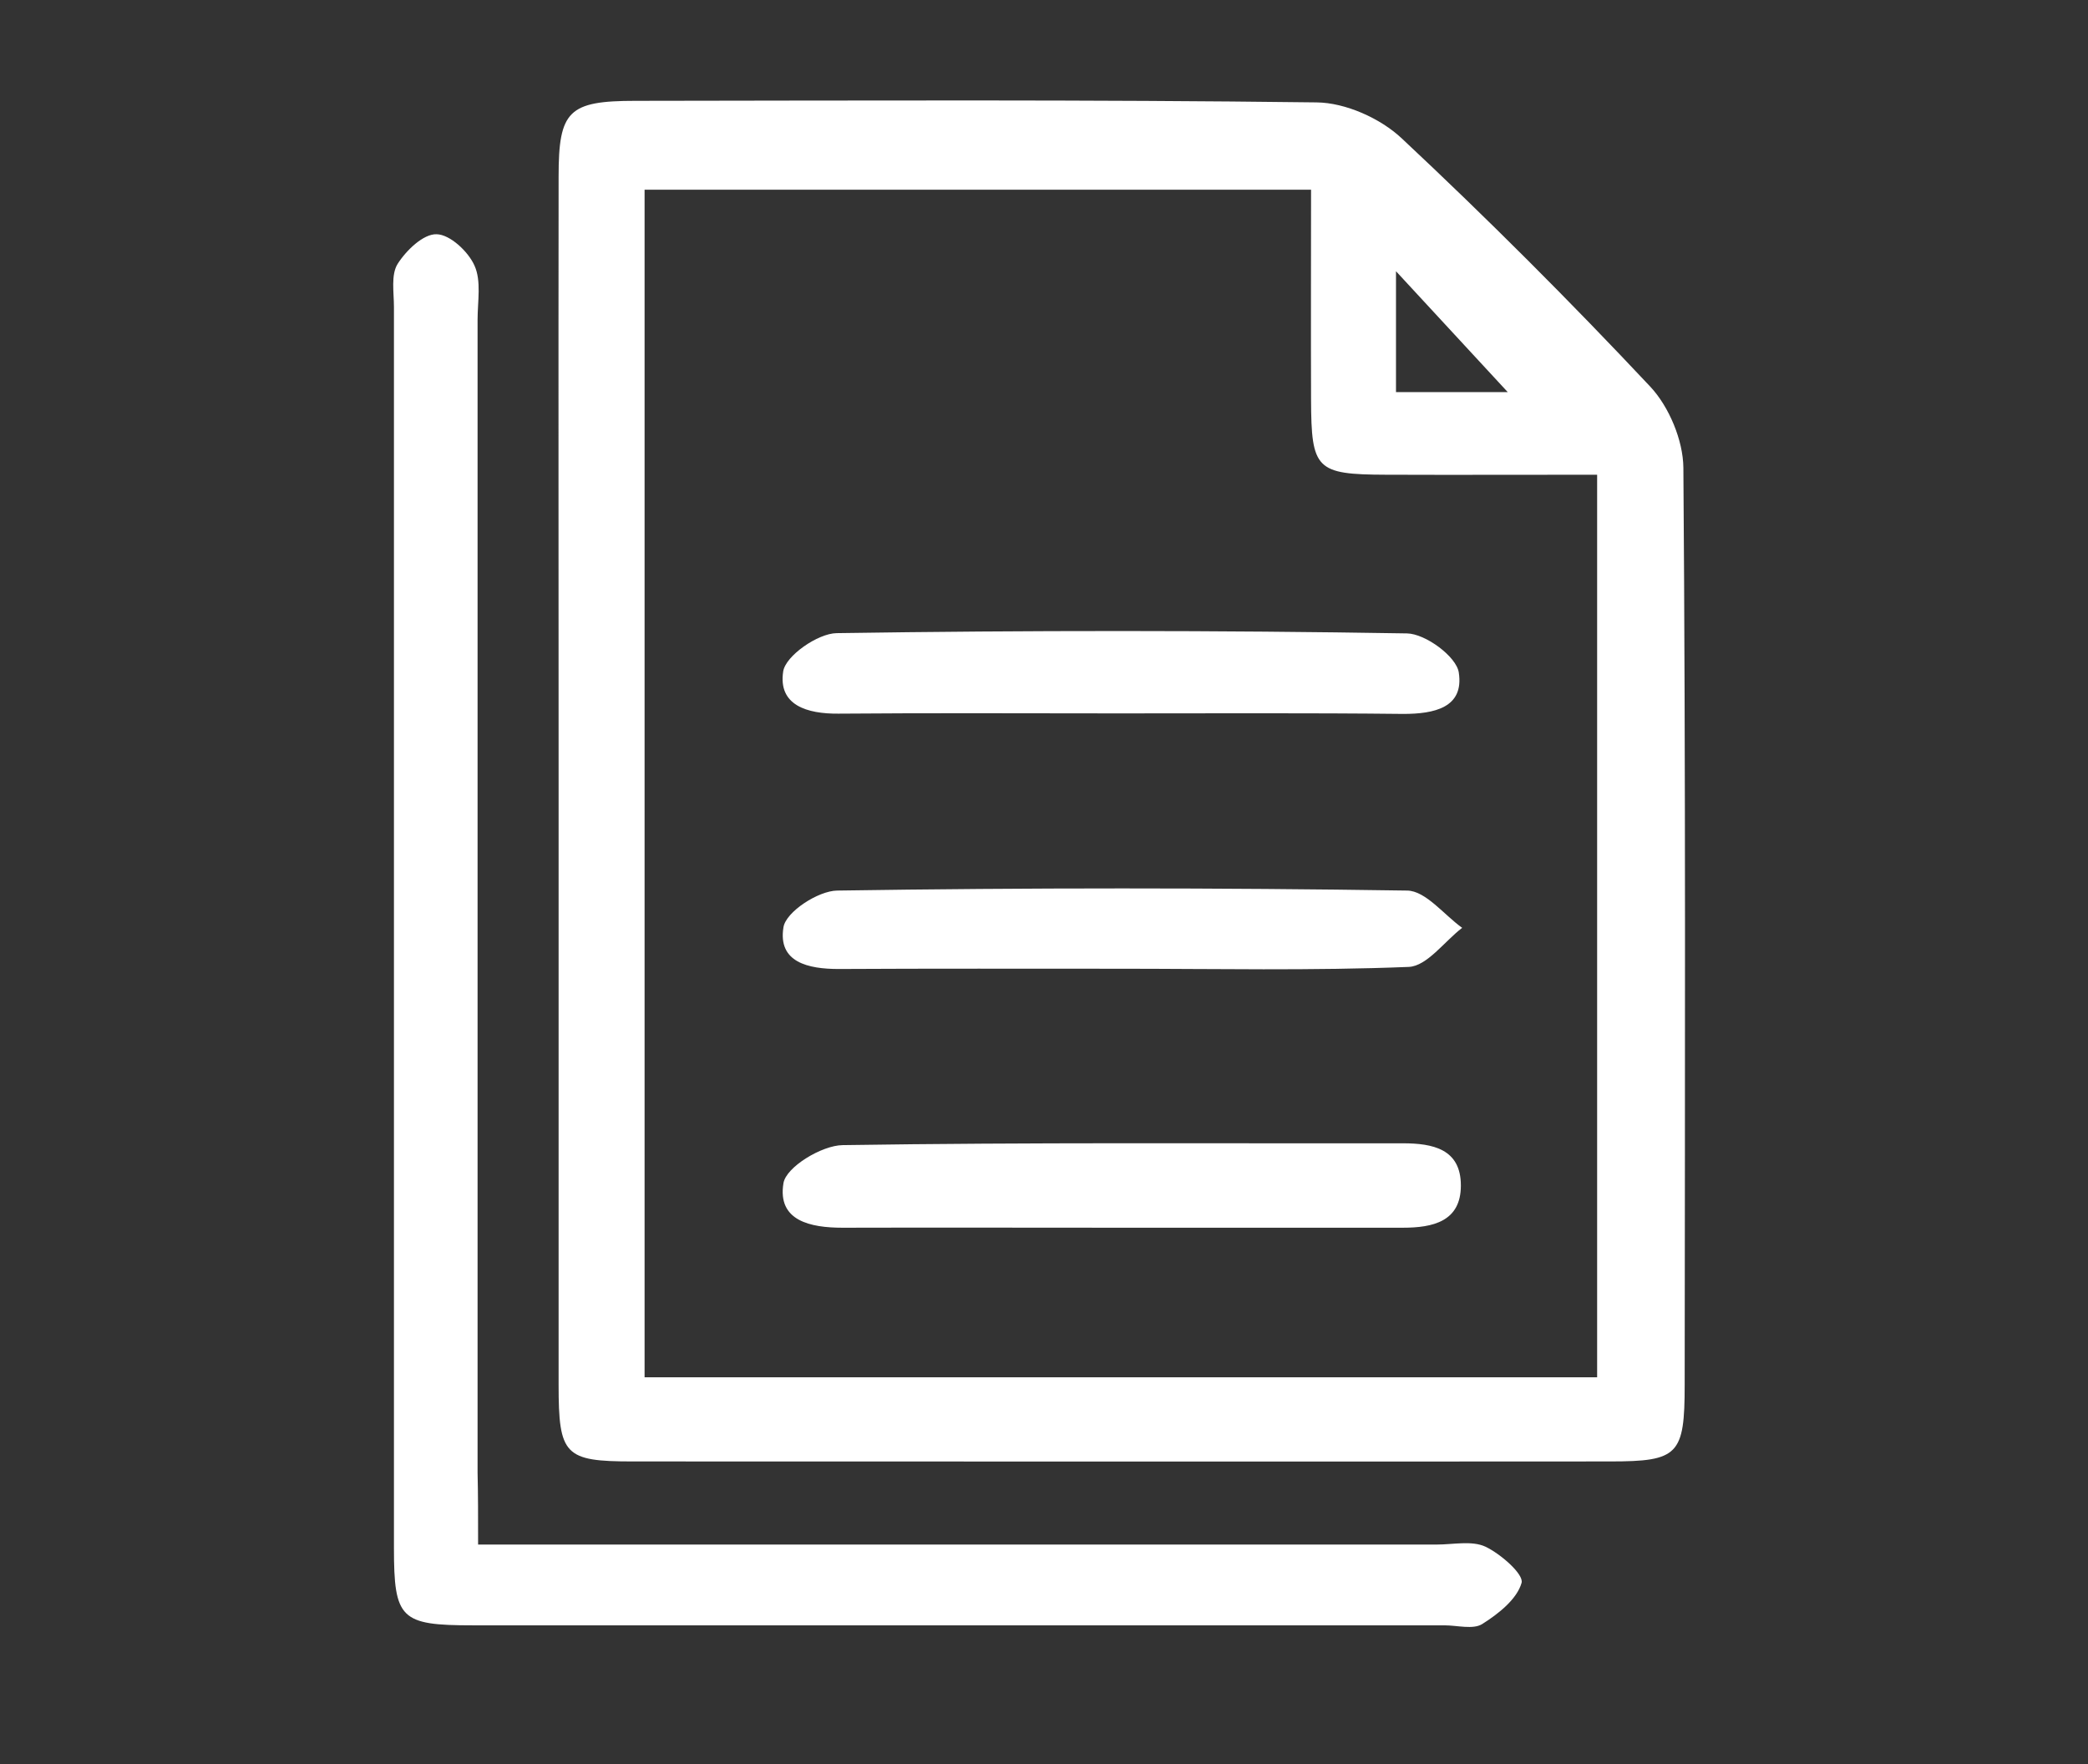 <?xml version="1.0" encoding="utf-8"?>
<!-- Generator: Adobe Illustrator 23.0.1, SVG Export Plug-In . SVG Version: 6.00 Build 0)  -->
<svg version="1.1" id="Layer_1" xmlns="http://www.w3.org/2000/svg" xmlns:xlink="http://www.w3.org/1999/xlink" x="0px" y="0px"
	 viewBox="0 0 80.14 67.71" style="enable-background:new 0 0 80.14 67.71;" xml:space="preserve">
<rect x="0" y="0" width="80.14" height="67.71" fill="#333333" stroke="none"/>
<style type="text/css">
	.st0{fill:#FFFFFF;}
</style>
<g>
	<path class="st0" d="M21.44,29.96c0-7.73-0.01-15.46,0-23.19c0-2.52,0.38-2.9,2.95-2.9c8.71-0.01,17.43-0.05,26.14,0.06
		c1.11,0.01,2.45,0.61,3.27,1.38c3.28,3.07,6.46,6.25,9.54,9.53c0.72,0.77,1.26,2.06,1.27,3.11c0.09,11.73,0.06,23.47,0.05,35.2
		c0,2.69-0.24,2.94-2.86,2.94c-12.51,0.01-25.02,0-37.52,0c-2.61,0-2.84-0.24-2.84-2.94C21.44,45.42,21.44,37.69,21.44,29.96z
		 M24.74,52.86c12.35,0,24.46,0,36.56,0c0-11.58,0-22.99,0-34.64c-2.8,0-5.46,0.01-8.11,0c-2.68-0.01-2.86-0.2-2.87-2.88
		c-0.01-2.7,0-5.41,0-8.06c-8.79,0-17.18,0-25.58,0C24.74,22.53,24.74,37.62,24.74,52.86z M57.87,15.05
		c-1.33-1.44-2.92-3.16-4.29-4.64c0,1.29,0,2.93,0,4.64C55.35,15.05,56.94,15.05,57.87,15.05z"/>
	<path class="st0" d="M18.35,59.28c1,0,1.82,0,2.65,0c11.38,0,22.76,0,34.14,0c0.63,0,1.35-0.16,1.87,0.08
		c0.59,0.28,1.48,1.06,1.39,1.39c-0.18,0.63-0.89,1.19-1.51,1.58c-0.35,0.22-0.96,0.05-1.45,0.05c-12.43,0-24.86,0-37.3,0
		c-2.77,0-3.02-0.24-3.02-2.98c0-15.87,0-31.75,0-47.62c0-0.56-0.12-1.23,0.14-1.65c0.33-0.52,0.99-1.16,1.5-1.14
		c0.51,0.01,1.21,0.66,1.45,1.2c0.27,0.59,0.12,1.38,0.12,2.08c0,14.75,0,29.5,0,44.25C18.35,57.35,18.35,58.19,18.35,59.28z"/>
	<path class="st0" d="M43.09,47.12c-3.58,0-7.17-0.01-10.75,0c-1.23,0-2.51-0.26-2.27-1.71c0.1-0.62,1.47-1.45,2.27-1.46
		c7.16-0.11,14.33-0.06,21.5-0.07c1.16,0,2.23,0.22,2.23,1.62c0,1.38-1.07,1.62-2.23,1.62C50.26,47.12,46.67,47.12,43.09,47.12z"/>
	<path class="st0" d="M42.92,27.38c-3.58,0-7.16-0.02-10.74,0.01c-1.2,0.01-2.32-0.32-2.12-1.62c0.09-0.6,1.33-1.46,2.05-1.47
		c7.3-0.11,14.59-0.11,21.89,0.01c0.71,0.01,1.9,0.89,1.99,1.5c0.21,1.36-0.96,1.59-2.13,1.59C50.21,27.36,46.56,27.38,42.92,27.38z
		"/>
	<path class="st0" d="M42.92,37.18c-3.58,0-7.15-0.01-10.73,0.01c-1.16,0-2.34-0.25-2.12-1.6c0.09-0.59,1.33-1.4,2.06-1.41
		c7.29-0.11,14.59-0.11,21.88,0c0.71,0.01,1.41,0.93,2.11,1.43c-0.68,0.52-1.35,1.47-2.05,1.5C50.36,37.26,46.63,37.18,42.92,37.18z
		"/>
</g>
<g>
	<path class="st0" d="M306.7,13.68c1.75-0.73,3.2-1.33,4.79-1.99c0-0.71-0.03-1.51,0.01-2.31c0.06-1.14,0.65-1.85,1.83-1.86
		c2.77-0.03,5.54-0.02,8.31,0c1.18,0.01,1.79,0.7,1.85,1.85c0.04,0.76,0.01,1.53,0.01,2.28c1.41,0.62,2.75,1.24,4.12,1.76
		c0.27,0.1,0.78-0.11,1.03-0.34c2.52-2.34,2.54-2.35,4.99,0.1c1.45,1.45,2.9,2.89,4.34,4.34c1.2,1.21,1.29,2.07,0.05,3.14
		c-1.22,1.05-1.54,1.99-0.6,3.4c0.51,0.75,0.7,1.72,1.08,2.7c0.72,0,1.48-0.02,2.24,0c1.29,0.04,1.96,0.68,1.97,1.99
		c0.03,2.64,0.03,5.29,0,7.93c-0.01,1.45-0.68,2.22-2.13,2.05c-1.73-0.2-2.54,0.42-2.88,2.08c-0.17,0.85-0.71,1.63-1.26,2.83
		c0.51,0.4,1.21,0.84,1.77,1.41c0.89,0.91,0.88,1.78-0.01,2.69c-1.87,1.92-3.78,3.82-5.7,5.7c-0.96,0.94-1.81,0.93-2.81,0.04
		c-0.29-0.25-0.54-0.54-0.82-0.81c-0.27-0.26-0.55-0.52-0.8-0.75c-1.4,0.56-2.74,1.07-4.05,1.66c-0.26,0.12-0.48,0.52-0.53,0.82
		c-0.09,0.54-0.01,1.11-0.03,1.66c-0.05,1.23-0.68,1.92-1.9,1.93c-2.73,0.03-5.46,0.04-8.18,0c-1.32-0.02-2.04-0.74-1.89-2.16
		c0.17-1.64-0.37-2.47-1.99-2.81c-0.89-0.19-1.7-0.73-2.87-1.26c-0.41,0.51-0.84,1.16-1.39,1.69c-0.96,0.93-1.85,0.93-2.8,0.01
		c-1.92-1.88-3.82-3.77-5.7-5.7c-0.93-0.95-0.9-1.8,0.03-2.79c0.5-0.52,1.06-0.98,1.58-1.45c-0.6-1.51-1.13-2.88-1.72-4.23
		c-0.1-0.23-0.46-0.45-0.72-0.49c-0.5-0.08-1.02-0.02-1.53-0.03c-1.53-0.03-2.15-0.64-2.16-2.2c-0.02-2.56-0.02-5.11,0-7.67
		c0.01-1.52,0.66-2.12,2.21-2.15c0.13,0,0.26-0.02,0.38,0c1.25,0.24,2.03-0.19,2.2-1.52c0.02-0.16,0.08-0.34,0.17-0.48
		c1.05-1.65,1.3-3.1-0.59-4.47c-0.86-0.63-0.68-1.7,0.09-2.48c1.92-1.94,3.84-3.88,5.79-5.78c0.9-0.88,1.78-0.87,2.71-0.01
		C305.78,12.53,306.24,13.15,306.7,13.68z M341.1,28.35c-1.4,0-2.66,0-3.7,0c-0.97-2.3-1.85-4.4-2.84-6.76
		c0.81-0.69,1.75-1.48,2.58-2.19c-2.17-2.14-4.21-4.14-6.51-6.4c-0.69,0.85-1.48,1.83-2.11,2.6c-2.35-0.97-4.42-1.83-6.67-2.77
		c0-1.1,0-2.36,0-3.64c-2.97,0-5.8,0-8.77,0c0,1.35,0,2.61,0,3.64c-2.28,0.96-4.34,1.83-6.75,2.84c-0.63-0.79-1.43-1.79-2.16-2.7
		c-2.22,2.21-4.22,4.22-6.43,6.43c0.92,0.73,1.91,1.53,2.69,2.15c-1.04,2.47-1.92,4.57-2.87,6.85c-1.1,0-2.36,0-3.66,0
		c0,2.95,0,5.75,0,8.74c1.06,0,2.08-0.06,3.08,0.03c0.34,0.03,0.83,0.35,0.96,0.66c0.81,1.9,1.54,3.84,2.47,6.19
		c-0.74,0.59-1.73,1.38-2.6,2.06c2.2,2.19,4.21,4.18,6.45,6.41c0.71-0.88,1.51-1.87,2.14-2.64c2.4,1,4.5,1.88,6.78,2.84
		c0,1.13,0,2.38,0,3.63c2.95,0,5.75,0,8.69,0c0-1.33,0-2.59,0-3.66c2.29-0.96,4.39-1.84,6.88-2.88c0.66,0.78,1.48,1.74,2.12,2.49
		c2.1-2.1,4.11-4.09,6.38-6.36c-0.87-0.69-1.87-1.48-2.64-2.08c0.99-2.38,1.85-4.45,2.81-6.76c1.09,0,2.38,0,3.68,0
		C341.1,34.1,341.1,31.34,341.1,28.35z"/>
	<path class="st0" d="M303.79,32.63c0.03-7.57,6.17-13.61,13.82-13.59c7.56,0.03,13.62,6.18,13.59,13.82
		c-0.03,7.56-6.18,13.62-13.82,13.59C309.81,46.42,303.76,40.27,303.79,32.63z M329.61,32.7c-0.04-6.62-5.62-12.14-12.2-12.07
		c-6.58,0.07-12.03,5.55-12.04,12.1c-0.01,6.59,5.54,12.15,12.14,12.14C324.11,44.86,329.65,39.28,329.61,32.7z"/>
</g>
</svg>
